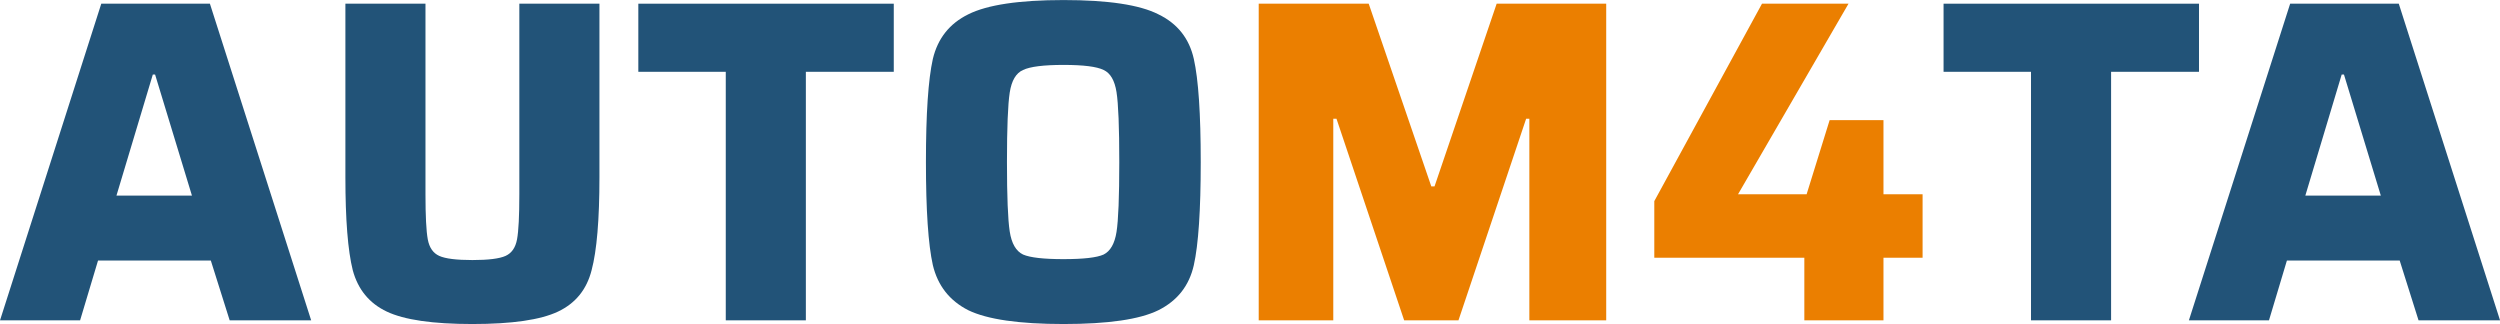 <?xml version="1.0" encoding="UTF-8" standalone="no"?>
<!-- Created with Inkscape (http://www.inkscape.org/) -->

<svg
   xmlns:dc="http://purl.org/dc/elements/1.1/"
   xmlns:cc="http://creativecommons.org/ns#"
   xmlns:rdf="http://www.w3.org/1999/02/22-rdf-syntax-ns#"
   xmlns:svg="http://www.w3.org/2000/svg"
   xmlns="http://www.w3.org/2000/svg"
   xmlns:xlink="http://www.w3.org/1999/xlink"
   xmlns:sodipodi="http://sodipodi.sourceforge.net/DTD/sodipodi-0.dtd"
   xmlns:inkscape="http://www.inkscape.org/namespaces/inkscape"
   width="116.504mm"
   height="15.1mm"
   viewBox="0 0 116.504 15.1"
   version="1.1"
   id="svg8"
   inkscape:version="0.92.3 (unknown)"
   sodipodi:docname="logo.svg">
  <defs
     id="defs2">
    <linearGradient
       inkscape:collect="always"
       id="linearGradient1074">
      <stop
         style="stop-color:#ff7f2a;stop-opacity:1;"
         offset="0"
         id="stop1070" />
      <stop
         style="stop-color:#ff6138;stop-opacity:1"
         offset="1"
         id="stop1072" />
    </linearGradient>
    <linearGradient
       gradientUnits="userSpaceOnUse"
       y2="-531.725"
       x2="1597.571"
       y1="-531.725"
       x1="1378.486"
       id="linearGradient6834"
       xlink:href="#linearGradient1074"
       inkscape:collect="always" />
  </defs>
  <sodipodi:namedview
     id="base"
     pagecolor="#ffffff"
     bordercolor="#666666"
     borderopacity="1.0"
     inkscape:pageopacity="0.0"
     inkscape:pageshadow="2"
     inkscape:zoom="1.5467961"
     inkscape:cx="237.55684"
     inkscape:cy="-98.906206"
     inkscape:document-units="mm"
     inkscape:current-layer="text825"
     showgrid="false"
     fit-margin-top="0"
     fit-margin-left="0"
     fit-margin-right="0"
     fit-margin-bottom="0"
     inkscape:window-width="1853"
     inkscape:window-height="1025"
     inkscape:window-x="67"
     inkscape:window-y="27"
     inkscape:window-maximized="1" />
  <g
     inkscape:label="Layer 1"
     inkscape:groupmode="layer"
     id="layer1"
     transform="translate(-48.825,-193.883)">
    <flowRoot
       xml:space="preserve"
       id="flowRoot815"
       style="font-style:normal;font-variant:normal;font-weight:bold;font-stretch:normal;font-size:15px;line-height:125%;font-family:sans-serif;-inkscape-font-specification:'sans-serif, Bold';font-variant-ligatures:normal;font-variant-caps:normal;font-variant-numeric:normal;font-feature-settings:normal;text-align:justify;letter-spacing:0px;word-spacing:0px;writing-mode:lr-tb;text-anchor:start;fill:#000000;fill-opacity:1;stroke:none;stroke-width:1px;stroke-linecap:butt;stroke-linejoin:miter;stroke-opacity:1"
       transform="scale(0.265)"><flowRegion
         id="flowRegion817"><rect
           id="rect819"
           width="808.122"
           height="285.752"
           x="90.51"
           y="398.442" /></flowRegion><flowPara
         id="flowPara821"></flowPara></flowRoot>    <g
       aria-label="AUTOM4TA"
       style="font-style:normal;font-variant:normal;font-weight:bold;font-stretch:normal;font-size:21.448px;line-height:125%;font-family:sans-serif;-inkscape-font-specification:'sans-serif, Bold';font-variant-ligatures:normal;font-variant-caps:normal;font-variant-numeric:normal;font-feature-settings:normal;text-align:justify;letter-spacing:0px;word-spacing:0px;writing-mode:lr-tb;text-anchor:start;fill:#225378;fill-opacity:1;stroke:none;stroke-width:1.43px;stroke-linecap:butt;stroke-linejoin:miter;stroke-opacity:1"
       id="text825">
      <path
         d="m 59.528,208.811 -0.879,-2.788 h -5.255 l -0.836,2.788 h -3.732 l 4.719,-14.756 h 5.062 l 4.719,14.756 z M 56.053,197.358 h -0.107 l -1.694,5.641 h 3.518 z"
         style="font-style:normal;font-variant:normal;font-weight:bold;font-stretch:normal;font-family:Saira;-inkscape-font-specification:'Saira Bold';fill:#225378;fill-opacity:1;stroke-width:1.43px"
         id="path2363"
         inkscape:connector-curvature="0" />
      <path
         d="m 76.76,194.055 v 8.086 q 0,2.96 -0.365,4.333 -0.343,1.351 -1.566,1.93 -1.223,0.579 -3.989,0.579 -2.767,0 -3.989,-0.579 -1.223,-0.579 -1.587,-1.93 -0.343,-1.373 -0.343,-4.333 v -8.086 h 3.732 v 8.88 q 0,1.523 0.107,2.102 0.107,0.579 0.536,0.772 0.429,0.193 1.544,0.193 1.115,0 1.544,-0.193 0.429,-0.193 0.536,-0.772 0.107,-0.579 0.107,-2.102 v -8.88 z"
         style="font-style:normal;font-variant:normal;font-weight:bold;font-stretch:normal;font-family:Saira;-inkscape-font-specification:'Saira Bold';fill:#225378;fill-opacity:1;stroke-width:1.43px"
         id="path2365"
         inkscape:connector-curvature="0" />
      <path
         d="m 82.647,208.811 v -11.582 h -4.075 v -3.174 h 11.904 v 3.174 h -4.097 v 11.582 z"
         style="font-style:normal;font-variant:normal;font-weight:bold;font-stretch:normal;font-family:Saira;-inkscape-font-specification:'Saira Bold';fill:#225378;fill-opacity:1;stroke-width:1.43px"
         id="path2367"
         inkscape:connector-curvature="0" />
      <path
         d="m 98.389,208.983 q -3.11,0 -4.44,-0.643 -1.308,-0.665 -1.652,-2.102 -0.322,-1.437 -0.322,-4.804 0,-3.367 0.322,-4.804 0.343,-1.437 1.652,-2.08 1.33,-0.665 4.44,-0.665 3.11,0 4.418,0.665 1.33,0.643 1.652,2.08 0.322,1.437 0.322,4.804 0,3.367 -0.322,4.804 -0.322,1.437 -1.652,2.102 -1.308,0.643 -4.418,0.643 z m 0,-3.024 q 1.394,0 1.866,-0.214 0.472,-0.236 0.601,-1.051 0.129,-0.815 0.129,-3.26 0,-2.445 -0.129,-3.26 -0.129,-0.815 -0.601,-1.03 -0.472,-0.236 -1.866,-0.236 -1.394,0 -1.887,0.236 -0.493,0.214 -0.622,1.051 -0.129,0.836 -0.129,3.239 0,2.402 0.129,3.239 0.129,0.836 0.622,1.072 0.493,0.214 1.887,0.214 z"
         style="font-style:normal;font-variant:normal;font-weight:bold;font-stretch:normal;font-family:Saira;-inkscape-font-specification:'Saira Bold';fill:#225378;fill-opacity:1;stroke-width:1.43px"
         id="path2369"
         inkscape:connector-curvature="0" />
      <path
         d="m 120.095,208.811 v -9.394 H 119.945 l -3.153,9.394 h -2.531 l -3.153,-9.394 h -0.15 v 9.394 h -3.475 v -14.756 h 5.126 l 2.917,8.515 h 0.15 l 2.896,-8.515 h 5.105 v 14.756 z"
         style="font-style:normal;font-variant:normal;font-weight:bold;font-stretch:normal;font-family:Saira;-inkscape-font-specification:'Saira Bold';fill:#eb7f00;fill-opacity:1;stroke-width:1.43px"
         id="path2371"
         inkscape:connector-curvature="0" />
      <path
         d="m 132.91,208.811 v -2.917 h -6.992 v -2.638 l 5.019,-9.201 h 4.032 l -5.148,8.88 h 3.196 l 1.072,-3.453 h 2.509 v 3.453 h 1.823 v 2.96 h -1.823 v 2.917 z"
         style="font-style:normal;font-variant:normal;font-weight:bold;font-stretch:normal;font-family:Saira;-inkscape-font-specification:'Saira Bold';fill:#eb7f00;fill-opacity:1;stroke-width:1.43px"
         id="path2373"
         inkscape:connector-curvature="0" />
      <path
         d="m 143.473,208.811 v -11.582 h -4.075 v -3.174 h 11.904 v 3.174 h -4.097 v 11.582 z"
         style="font-style:normal;font-variant:normal;font-weight:bold;font-stretch:normal;font-family:Saira;-inkscape-font-specification:'Saira Bold';fill:#225378;fill-opacity:1;stroke-width:1.43px"
         id="path2375"
         inkscape:connector-curvature="0" />
      <path
         d="m 161.533,208.811 -0.879,-2.788 h -5.255 l -0.836,2.788 h -3.732 l 4.719,-14.756 h 5.062 l 4.719,14.756 z m -3.475,-11.453 h -0.107 l -1.694,5.641 h 3.518 z"
         style="font-style:normal;font-variant:normal;font-weight:bold;font-stretch:normal;font-family:Saira;-inkscape-font-specification:'Saira Bold';fill:#225378;fill-opacity:1;stroke-width:1.43px"
         id="path2377"
         inkscape:connector-curvature="0" />
    </g>
  </g>
</svg>

